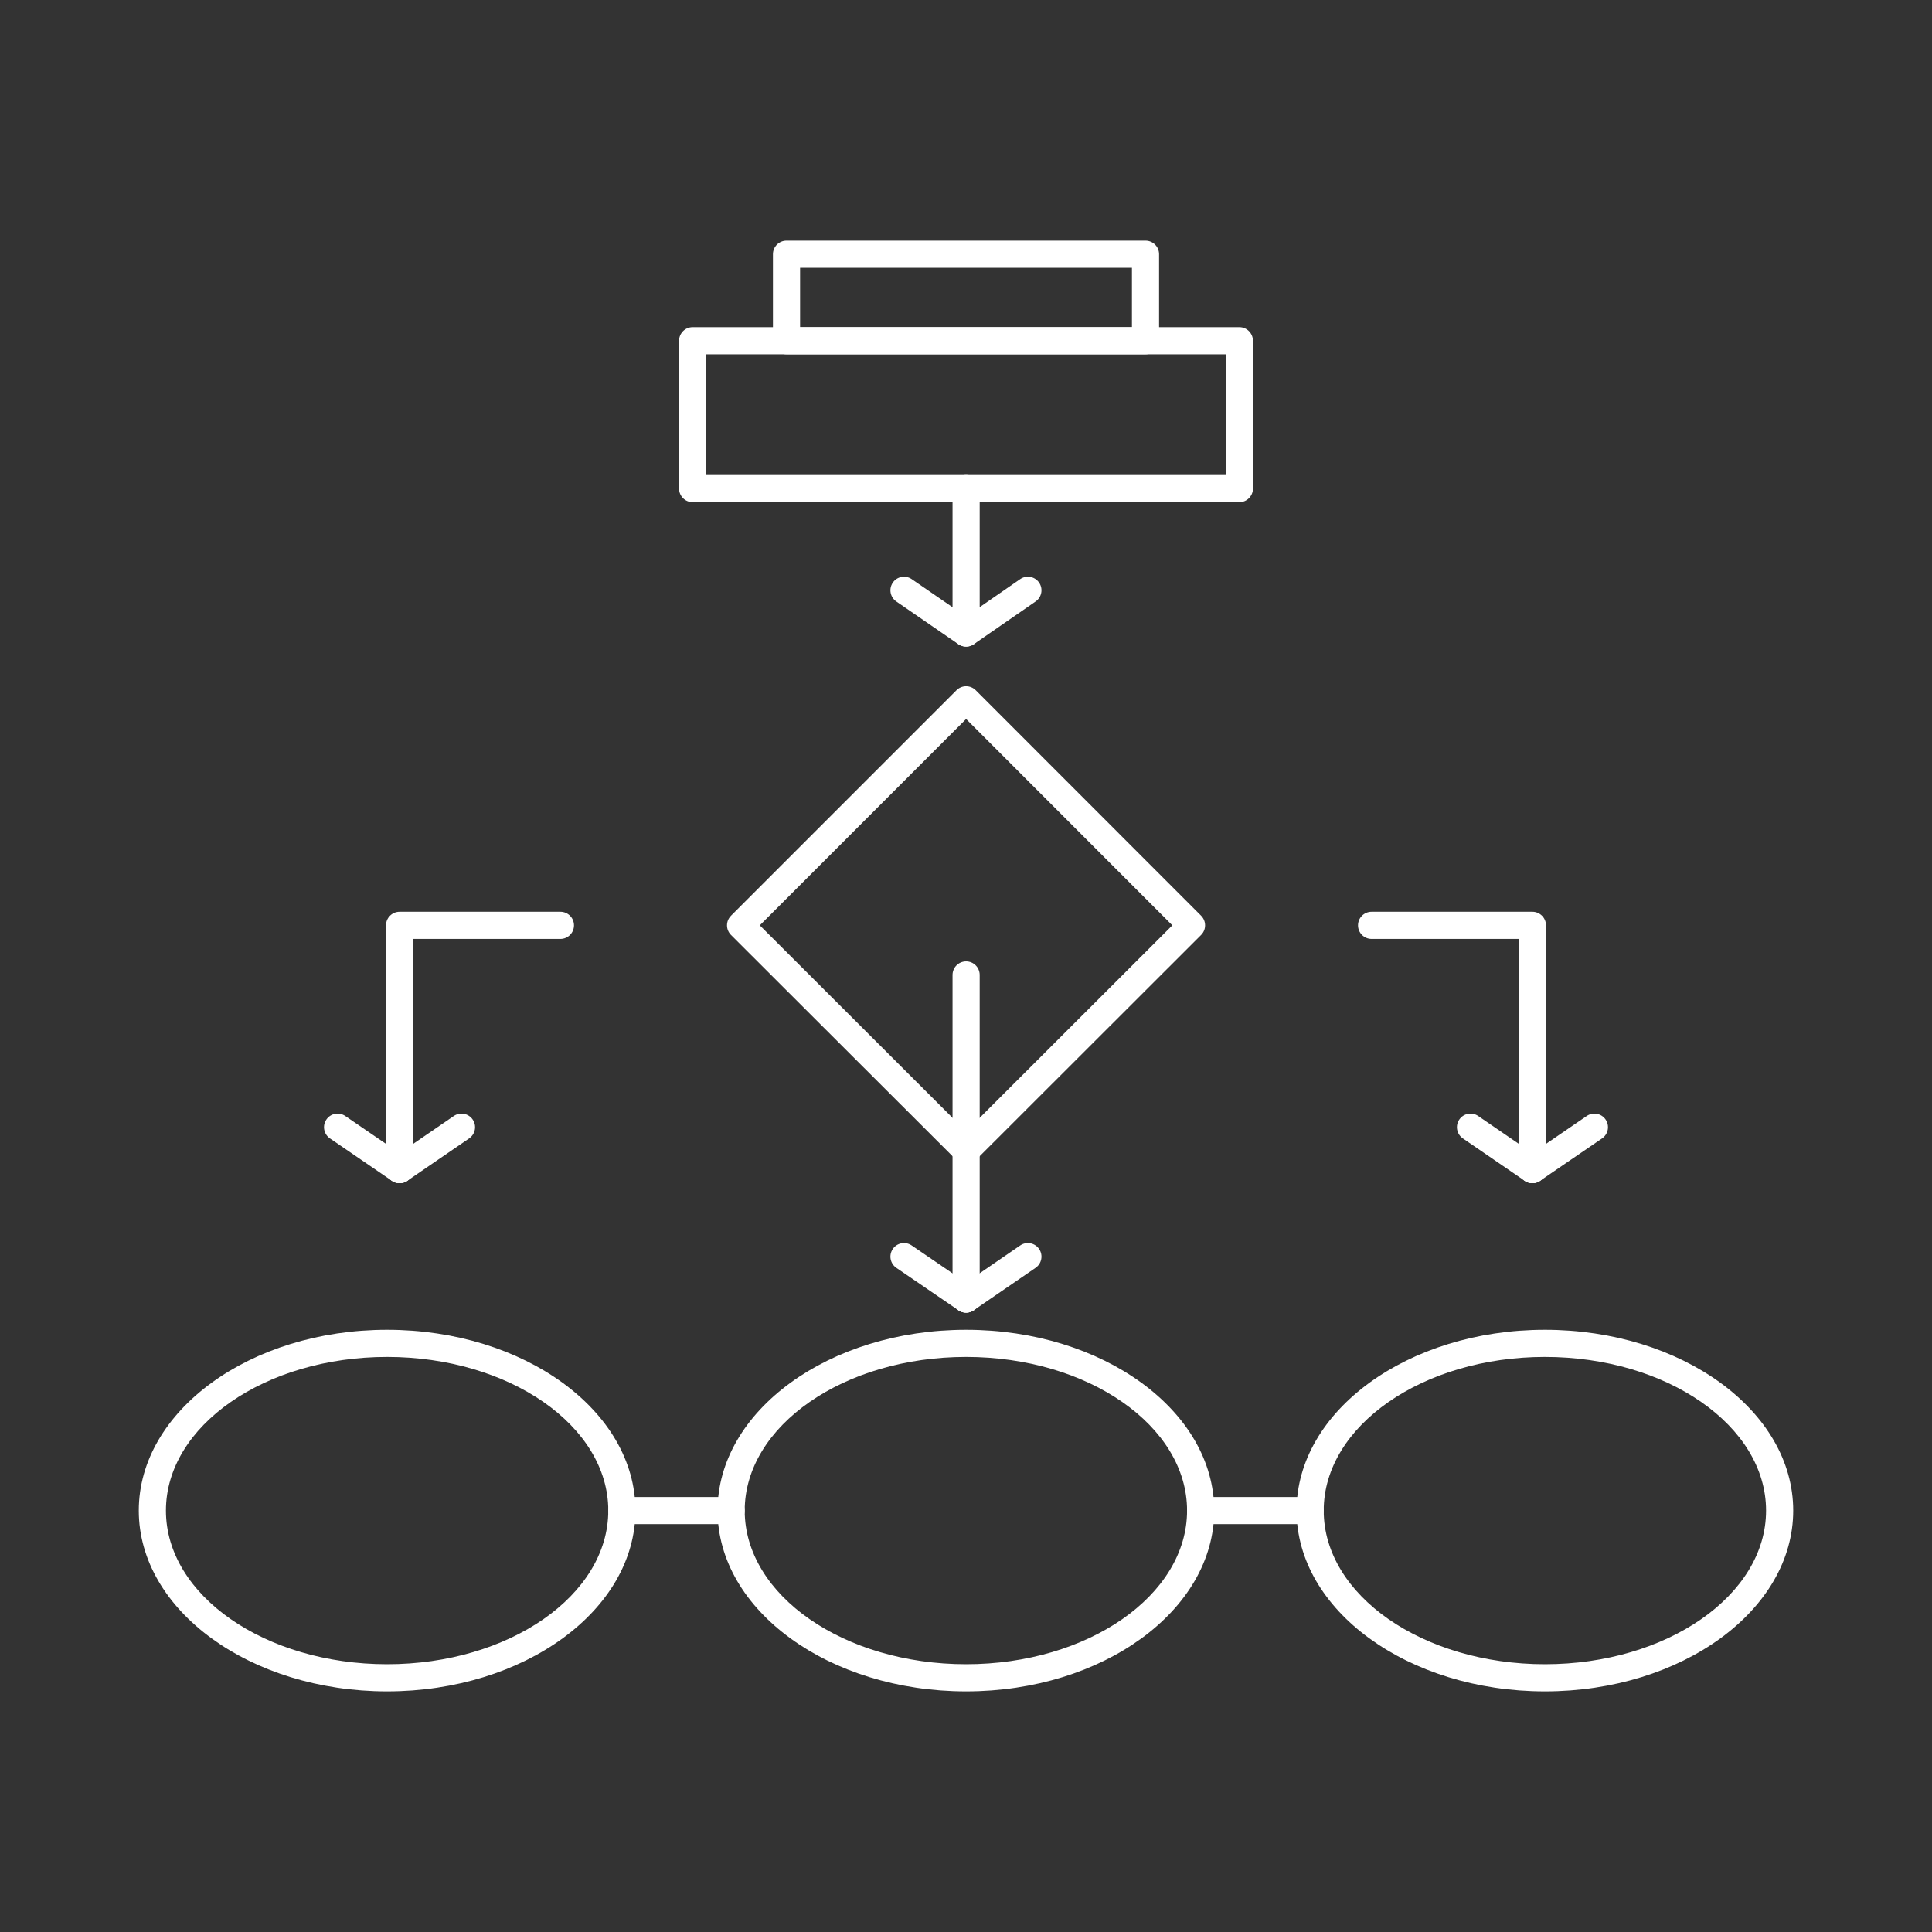 <svg version="1.1" xmlns="http://www.w3.org/2000/svg" xmlns:xlink="http://www.w3.org/1999/xlink" x="0px" y="0px" width="512px" height="512px" viewBox="0 0 512 512" style="enable-background:new 0 0 512 512;" xml:space="preserve">
<rect x="0" y="0" width="512" height="512" fill="#333333" stroke="none"/>
<g id="B_-_125_x2C__flowchart_x2C__Algorithm_x2C__business_x2C__data_architecture_x2C__scheme_x2C__structure_x2C__workflow">
	<g>
		<g>
			<path d="M406.1,313.554c-1.986,0-3.597-1.61-3.597-3.597v-61.135h-39.019c-1.986,0-3.597-1.61-3.597-3.597
				s1.61-3.597,3.597-3.597H406.1c1.986,0,3.597,1.61,3.597,3.597v64.731C409.696,311.943,408.086,313.554,406.1,313.554z" id="id_101" style="fill: rgb(255, 255, 255);"></path>
		</g>
		<g>
			<path d="M406.097,313.554c-0.701,0-1.409-0.204-2.03-0.63l-16.401-11.242c-1.639-1.123-2.057-3.362-0.934-5
				c1.125-1.641,3.364-2.055,5-0.934l16.401,11.242c1.639,1.123,2.057,3.362,0.934,5
				C408.369,313.008,407.242,313.554,406.097,313.554z" id="id_102" style="fill: rgb(255, 255, 255);"></path>
		</g>
		<g>
			<path d="M406.103,313.554c-1.147,0-2.274-0.548-2.972-1.565c-1.121-1.64-0.701-3.878,0.938-5l16.434-11.242
				c1.639-1.12,3.877-0.701,5,0.938c1.121,1.64,0.701,3.878-0.938,5l-16.434,11.242C407.51,313.351,406.803,313.554,406.103,313.554
				z" id="id_103" style="fill: rgb(255, 255, 255);"></path>
		</g>
		<g>
			<path d="M105.899,313.554c-1.986,0-3.597-1.61-3.597-3.597v-64.731c0-1.986,1.61-3.597,3.597-3.597h42.618
				c1.986,0,3.597,1.61,3.597,3.597s-1.61,3.597-3.597,3.597h-39.021v61.135C109.496,311.943,107.886,313.554,105.899,313.554z" id="id_104" style="fill: rgb(255, 255, 255);"></path>
		</g>
		<g>
			<path d="M105.903,313.554c-1.146,0-2.273-0.546-2.97-1.563c-1.123-1.639-0.705-3.877,0.934-5l16.402-11.242
				c1.638-1.123,3.877-0.705,5,0.934c1.123,1.639,0.705,3.877-0.934,5l-16.402,11.242
				C107.312,313.35,106.603,313.554,105.903,313.554z" id="id_105" style="fill: rgb(255, 255, 255);"></path>
		</g>
		<g>
			<path d="M105.896,313.554c-0.7,0-1.406-0.203-2.027-0.628l-16.432-11.242c-1.64-1.122-2.06-3.36-0.938-5
				c1.121-1.639,3.36-2.059,4.999-0.938l16.432,11.242c1.64,1.122,2.06,3.36,0.938,5
				C108.171,313.006,107.043,313.554,105.896,313.554z" id="id_106" style="fill: rgb(255, 255, 255);"></path>
		</g>
		<g>
			<path d="M102.589,448.229c-36.287,0-65.809-21.494-65.809-47.914c0-26.416,29.521-47.907,65.809-47.907
				s65.809,21.491,65.809,47.907C168.397,426.735,138.876,448.229,102.589,448.229z M102.589,359.602
				c-32.32,0-58.615,18.265-58.615,40.714c0,22.453,26.295,40.721,58.615,40.721s58.615-18.268,58.615-40.721
				C161.204,377.866,134.909,359.602,102.589,359.602z" id="id_107" style="fill: rgb(255, 255, 255);"></path>
		</g>
		<g>
			<path d="M256.03,448.229c-36.319,0-65.867-21.494-65.867-47.914c0-26.416,29.548-47.907,65.867-47.907
				c36.254,0,65.748,21.491,65.748,47.907C321.778,426.735,292.284,448.229,256.03,448.229z M256.03,359.602
				c-32.353,0-58.674,18.265-58.674,40.714c0,22.453,26.321,40.721,58.674,40.721c32.287,0,58.555-18.268,58.555-40.721
				C314.585,377.866,288.317,359.602,256.03,359.602z" id="id_108" style="fill: rgb(255, 255, 255);"></path>
		</g>
		<g>
			<path d="M409.412,448.229c-36.287,0-65.809-21.494-65.809-47.914c0-26.416,29.521-47.907,65.809-47.907
				c36.286,0,65.808,21.491,65.808,47.907C475.22,426.735,445.698,448.229,409.412,448.229z M409.412,359.602
				c-32.32,0-58.615,18.265-58.615,40.714c0,22.453,26.295,40.721,58.615,40.721s58.614-18.268,58.614-40.721
				C468.026,377.866,441.732,359.602,409.412,359.602z" id="id_109" style="fill: rgb(255, 255, 255);"></path>
		</g>
		<g>
			<path d="M256.03,308.506c-0.92,0-1.839-0.351-2.542-1.052l-59.766-59.684c-0.675-0.674-1.055-1.589-1.055-2.543
				c0-0.955,0.378-1.87,1.053-2.544l59.766-59.773c0.674-0.675,1.589-1.054,2.543-1.054h0c0.954,0,1.869,0.379,2.543,1.054
				l59.736,59.773c0.675,0.675,1.053,1.59,1.053,2.544s-0.38,1.869-1.055,2.543l-59.736,59.683
				C257.87,308.155,256.95,308.506,256.03,308.506z M201.353,245.224l54.677,54.602l54.65-54.602l-54.65-54.684L201.353,245.224z" id="id_110" style="fill: rgb(255, 255, 255);"></path>
		</g>
		<g>
			<path d="M256.027,347.859c-0.699,0-1.404-0.203-2.025-0.627l-16.461-11.243c-1.641-1.12-2.062-3.358-0.942-4.998
				c1.121-1.64,3.357-2.062,4.999-0.941l16.461,11.243c1.641,1.12,2.063,3.358,0.941,4.998
				C258.304,347.311,257.175,347.859,256.027,347.859z" id="id_111" style="fill: rgb(255, 255, 255);"></path>
		</g>
		<g>
			<path d="M256.034,347.859c-1.146,0-2.271-0.545-2.968-1.561c-1.125-1.638-0.708-3.877,0.929-5.001l16.373-11.243
				c1.636-1.126,3.875-0.71,5.001,0.929c1.125,1.638,0.709,3.877-0.929,5.001l-16.373,11.243
				C257.444,347.655,256.735,347.859,256.034,347.859z" id="id_112" style="fill: rgb(255, 255, 255);"></path>
		</g>
		<g>
			<path d="M256.03,347.859c-1.986,0-3.597-1.61-3.597-3.597v-85.892c0-1.986,1.61-3.597,3.597-3.597s3.597,1.61,3.597,3.597v85.892
				C259.627,346.249,258.017,347.859,256.03,347.859z" id="id_113" style="fill: rgb(255, 255, 255);"></path>
		</g>
		<g>
			<path d="M256.027,171.357c-0.703,0-1.413-0.206-2.035-0.634l-16.461-11.326c-1.637-1.126-2.05-3.365-0.924-5.001
				c1.125-1.637,3.365-2.051,5.001-0.924l16.462,11.326c1.636,1.126,2.05,3.365,0.924,5.001
				C258.296,170.813,257.171,171.357,256.027,171.357z" id="id_114" style="fill: rgb(255, 255, 255);"></path>
		</g>
		<g>
			<path d="M256.034,171.357c-1.141,0-2.263-0.542-2.961-1.551c-1.13-1.634-0.722-3.874,0.912-5.004l16.374-11.326
				c1.632-1.129,3.874-0.723,5.004,0.912c1.13,1.634,0.722,3.874-0.912,5.004l-16.373,11.326
				C257.452,171.15,256.739,171.357,256.034,171.357z" id="id_115" style="fill: rgb(255, 255, 255);"></path>
		</g>
		<g>
			<path d="M256.03,170.611c-1.986,0-3.597-1.61-3.597-3.597v-37.533c0-1.986,1.61-3.597,3.597-3.597s3.597,1.61,3.597,3.597v37.533
				C259.627,169.001,258.017,170.611,256.03,170.611z" id="id_116" style="fill: rgb(255, 255, 255);"></path>
		</g>
		<g>
			<path d="M328.441,133.078H183.561c-1.986,0-3.597-1.61-3.597-3.597V90.293c0-1.986,1.61-3.597,3.597-3.597h144.881
				c1.986,0,3.597,1.61,3.597,3.597v39.188C332.038,131.468,330.428,133.078,328.441,133.078z M187.157,125.885h137.688V93.89
				H187.157V125.885z" id="id_117" style="fill: rgb(255, 255, 255);"></path>
		</g>
		<g>
			<path d="M303.57,93.89h-95.137c-1.986,0-3.597-1.61-3.597-3.597V67.367c0-1.986,1.61-3.597,3.597-3.597h95.137
				c1.986,0,3.597,1.61,3.597,3.597v22.926C307.167,92.279,305.557,93.89,303.57,93.89z M212.03,86.696h87.943V70.964H212.03V86.696
				z" id="id_118" style="fill: rgb(255, 255, 255);"></path>
		</g>
		<g>
			<path d="M347.2,403.912h-29.019c-1.986,0-3.597-1.61-3.597-3.597s1.61-3.597,3.597-3.597H347.2c1.986,0,3.597,1.61,3.597,3.597
				S349.187,403.912,347.2,403.912z" id="id_119" style="fill: rgb(255, 255, 255);"></path>
		</g>
		<g>
			<path d="M193.76,403.912h-28.959c-1.986,0-3.597-1.61-3.597-3.597s1.61-3.597,3.597-3.597h28.959c1.986,0,3.597,1.61,3.597,3.597
				S195.746,403.912,193.76,403.912z" id="id_120" style="fill: rgb(255, 255, 255);"></path>
		</g>
	</g>
</g>
<g id="Layer_1">
</g>
</svg>